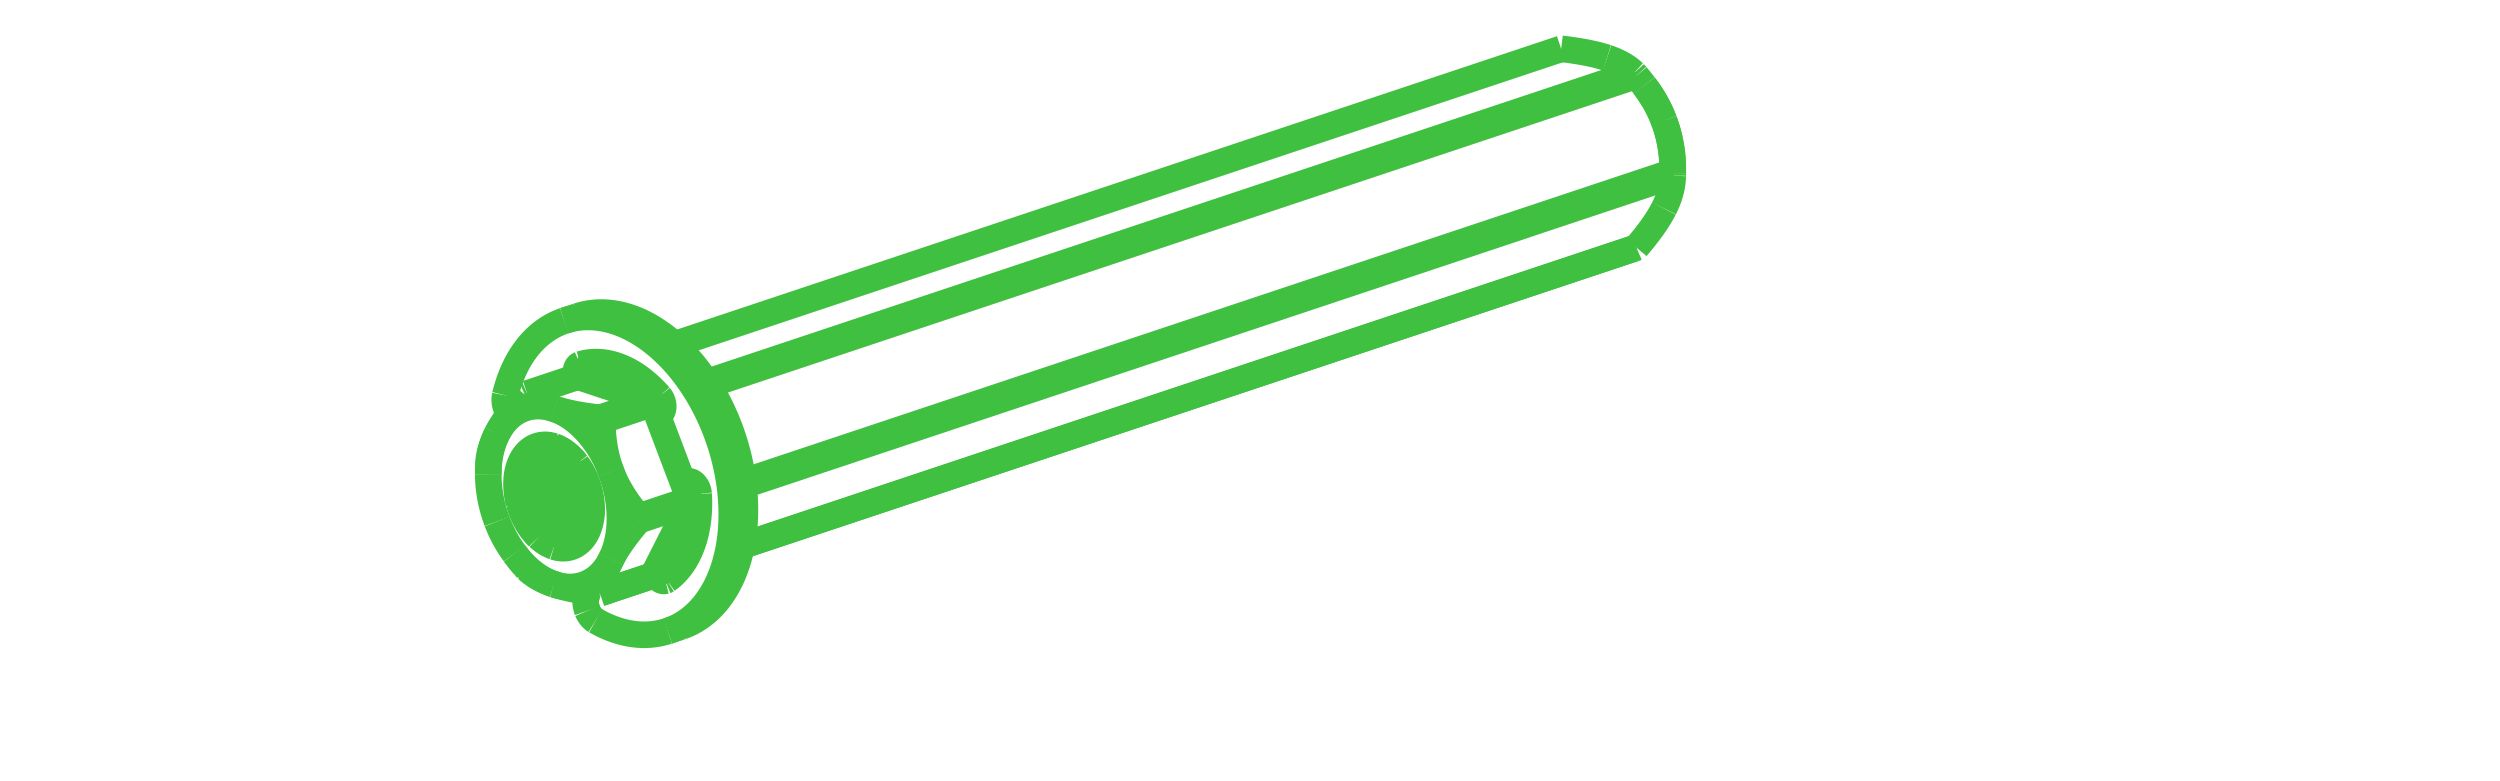<?xml version="1.0" encoding="UTF-8" standalone="no"?>
<svg
   xmlns:svg="http://www.w3.org/2000/svg"
   xmlns="http://www.w3.org/2000/svg"
   width="1024.0"
   height="320.0"

>
    <g transform="scale(10.891, -10.891)   translate(34.935,-40.981)" stroke-width="1.0"  fill="none">
       <!-- hidden lines -->
       <g  stroke="rgb(32,64,32)" fill="none" stroke-dasharray="1.0,1.0" >

       </g>

       <!-- solid lines -->
       <g  stroke="rgb(64,192,64)" fill="none">
			<path d="M-14.481,24.158 L-14.539,24.093 L-14.595,24.022 L-14.647,23.946 L-14.696,23.863 L-14.74,23.775 L-14.781,23.682 L-14.817,23.584 L-14.848,23.482 " />
			<path d="M-14.529,24.151 L-14.569,24.109 L-14.608,24.063 L-14.646,24.015 L-14.683,23.964 L-14.718,23.911 L-14.751,23.854 L-14.782,23.795 L-14.812,23.734 L-14.839,23.67 L-14.864,23.604 L-14.888,23.537 L-14.908,23.467 L-14.927,23.395 L-14.943,23.322 L-14.957,23.248 L-14.968,23.173 " />
			<path d="M-14.136,24.136 L-14.175,24.073 L-14.212,24.008 " />
			<path d="M-14.215,24.002 L-14.255,23.919 L-14.292,23.833 L-14.324,23.742 L-14.353,23.647 " />
			<path d="M-15.413,22.06 L-15.442,22.177 L-15.466,22.295 L-15.485,22.413 L-15.498,22.531 L-15.507,22.647 L-15.51,22.763 L-15.508,22.877 L-15.501,22.988 L-15.489,23.098 L-15.472,23.204 L-15.449,23.307 L-15.422,23.406 L-15.389,23.502 L-15.352,23.592 L-15.31,23.678 L-15.264,23.76 L-15.213,23.835 L-15.159,23.905 L-15.1,23.969 L-15.038,24.027 L-14.972,24.079 L-14.903,24.124 L-14.831,24.163 L-14.757,24.194 L-14.679,24.219 L-14.6,24.237 L-14.519,24.247 L-14.436,24.251 L-14.352,24.247 L-14.267,24.236 L-14.182,24.218 L-14.096,24.193 " />
			<path d="M-15.413,22.06 L-15.436,22.175 L-15.454,22.29 L-15.467,22.405 L-15.475,22.519 L-15.478,22.633 L-15.476,22.745 L-15.469,22.855 L-15.457,22.963 L-15.44,23.068 L-15.419,23.171 L-15.392,23.271 L-15.36,23.366 L-15.324,23.458 L-15.284,23.545 L-15.239,23.627 L-15.19,23.705 L-15.137,23.778 L-15.08,23.845 L-15.019,23.906 L-14.955,23.961 L-14.888,24.01 L-14.817,24.052 L-14.743,24.088 L-14.667,24.117 L-14.589,24.139 L-14.508,24.154 L-14.426,24.162 L-14.341,24.163 L-14.256,24.157 L-14.171,24.143 L-14.085,24.123 L-13.999,24.095 " />
			<path d="M-14.096,24.193 L-14.039,24.172 L-13.983,24.149 L-13.926,24.122 L-13.87,24.093 L-13.814,24.06 L-13.758,24.025 L-13.703,23.987 L-13.649,23.947 L-13.595,23.903 L-13.543,23.858 L-13.491,23.809 L-13.44,23.758 L-13.39,23.705 L-13.341,23.65 L-13.294,23.592 L-13.248,23.533 " />
			<path d="M-13.248,23.533 L-13.184,23.443 L-13.122,23.35 L-13.065,23.253 L-13.01,23.153 L-12.96,23.05 L-12.913,22.945 L-12.87,22.838 L-12.831,22.729 L-12.797,22.618 L-12.767,22.506 L-12.741,22.394 L-12.72,22.281 L-12.703,22.169 L-12.691,22.057 L-12.684,21.945 L-12.682,21.835 " />
			<path d="M-12.682,21.835 L-12.684,21.744 L-12.689,21.653 L-12.697,21.564 L-12.709,21.477 L-12.724,21.391 L-12.743,21.308 L-12.765,21.228 L-12.79,21.15 L-12.818,21.075 L-12.849,21.002 L-12.883,20.933 L-12.92,20.867 L-12.96,20.805 L-13.003,20.746 L-13.048,20.691 L-13.096,20.64 L-13.146,20.593 L-13.199,20.55 L-13.254,20.512 L-13.31,20.477 L-13.369,20.447 L-13.429,20.422 L-13.491,20.401 L-13.555,20.384 L-13.62,20.373 L-13.686,20.366 L-13.753,20.363 L-13.82,20.366 L-13.889,20.373 L-13.958,20.384 L-14.027,20.4 L-14.096,20.421 " />
			<path d="M-13.849,20.834 L-13.774,20.812 L-13.7,20.797 " />
			<path d="M-13.999,24.095 L-13.906,24.058 L-13.814,24.013 L-13.723,23.96 L-13.634,23.9 L-13.547,23.833 L-13.461,23.759 L-13.378,23.678 L-13.299,23.591 " />
			<path d="M-12.683,21.896 L-12.686,21.829 L-12.691,21.762 L-12.698,21.697 L-12.708,21.632 L-12.72,21.57 L-12.734,21.509 L-12.75,21.45 L-12.768,21.392 L-12.789,21.337 L-12.811,21.284 L-12.836,21.233 L-12.862,21.183 L-12.891,21.136 L-12.921,21.092 L-12.953,21.05 L-12.987,21.011 L-13.023,20.975 L-13.06,20.941 L-13.098,20.91 L-13.139,20.882 L-13.18,20.857 L-13.223,20.836 L-13.266,20.817 L-13.311,20.802 L-13.357,20.79 L-13.404,20.781 L-13.452,20.775 L-13.5,20.773 L-13.549,20.774 L-13.599,20.778 L-13.65,20.786 L-13.7,20.797 " />
			<path d="M-13.051,23.228 L-13.044,23.126 L-13.032,23.026 L-13.013,22.902 L-12.986,22.778 L-12.953,22.652 L-12.913,22.528 L-12.867,22.406 L-12.814,22.287 L-12.756,22.173 L-12.692,22.064 " />
			<path d="M-13.457,23.755 L-13.488,23.651 L-13.512,23.543 L-13.53,23.432 L-13.542,23.318 L-13.547,23.204 L-13.547,23.088 L-13.54,22.974 L-13.527,22.861 L-13.511,22.758 L-13.491,22.655 L-13.465,22.551 L-13.435,22.447 L-13.401,22.344 L-13.362,22.242 L-13.319,22.143 L-13.271,22.047 L-13.22,21.954 L-13.166,21.866 L-13.109,21.783 L-13.049,21.704 L-12.987,21.632 L-12.923,21.565 L-12.858,21.505 L-12.792,21.451 L-12.758,21.425 " />
			<path d="M-12.721,21.563 L-12.781,21.62 L-12.84,21.682 L-12.898,21.749 L-12.954,21.821 L-13.007,21.898 L-13.058,21.979 L-13.107,22.064 L-13.152,22.151 L-13.194,22.242 L-13.232,22.335 L-13.267,22.43 L-13.297,22.526 L-13.324,22.622 L-13.347,22.719 L-13.365,22.815 L-13.38,22.91 L-13.391,23.002 L-13.397,23.096 L-13.4,23.19 L-13.399,23.284 L-13.394,23.377 L-13.384,23.47 L-13.371,23.561 L-13.352,23.651 " />
			<path d="M-13.753,23.979 L-13.795,23.919 L-13.834,23.856 L-13.87,23.788 L-13.904,23.717 L-13.934,23.642 L-13.961,23.564 L-13.984,23.483 L-14.003,23.399 L-14.019,23.314 L-14.03,23.227 L-14.038,23.139 L-14.042,23.05 L-14.043,22.961 L-14.039,22.872 L-14.032,22.783 L-14.022,22.696 L-14.006,22.593 L-13.986,22.49 L-13.96,22.386 L-13.93,22.282 L-13.896,22.179 L-13.857,22.077 L-13.814,21.978 L-13.766,21.882 L-13.715,21.789 L-13.661,21.701 L-13.603,21.618 L-13.544,21.539 L-13.481,21.467 L-13.418,21.4 L-13.353,21.34 L-13.287,21.286 L-13.217,21.235 L-13.145,21.189 L-13.071,21.15 L-12.996,21.118 " />
			<path d="M-12.867,21.175 L-12.937,21.206 L-13.007,21.244 L-13.074,21.287 L-13.14,21.335 L-13.206,21.389 L-13.27,21.449 L-13.334,21.516 L-13.396,21.589 L-13.456,21.667 L-13.514,21.75 L-13.568,21.838 L-13.619,21.931 L-13.666,22.027 L-13.71,22.126 L-13.749,22.228 L-13.783,22.331 L-13.813,22.435 L-13.838,22.539 L-13.859,22.642 L-13.875,22.745 L-13.884,22.823 L-13.891,22.902 L-13.895,22.982 L-13.895,23.062 L-13.893,23.142 L-13.888,23.221 L-13.88,23.3 L-13.869,23.378 L-13.854,23.455 L-13.837,23.529 L-13.816,23.602 L-13.793,23.673 L-13.767,23.741 L-13.738,23.806 L-13.707,23.869 L-13.673,23.928 " />
			<path d="M-13.952,24.078 L-13.97,24.067 " />
			<path d="M-14.037,24.023 L-14.081,23.989 L-14.123,23.953 L-14.178,23.898 L-14.231,23.836 L-14.281,23.768 L-14.327,23.694 L-14.369,23.615 L-14.408,23.531 L-14.442,23.441 L-14.47,23.348 L-14.494,23.251 L-14.513,23.151 L-14.527,23.049 L-14.535,22.946 L-14.538,22.841 L-14.536,22.737 L-14.529,22.633 L-14.517,22.531 L-14.501,22.428 L-14.481,22.325 L-14.455,22.221 L-14.425,22.117 L-14.391,22.014 L-14.352,21.912 L-14.309,21.813 L-14.261,21.717 L-14.21,21.624 L-14.156,21.536 L-14.098,21.453 L-14.039,21.374 L-13.976,21.302 L-13.913,21.235 L-13.848,21.175 L-13.782,21.121 L-13.712,21.07 L-13.64,21.024 L-13.566,20.985 L-13.491,20.953 " />
			<path d="M-13.343,21.002 L-13.418,21.035 L-13.492,21.074 L-13.565,21.119 L-13.635,21.17 L-13.701,21.224 L-13.765,21.284 L-13.829,21.351 L-13.891,21.424 L-13.951,21.502 L-14.009,21.585 L-14.063,21.673 L-14.114,21.766 L-14.161,21.862 L-14.205,21.961 L-14.244,22.063 L-14.278,22.166 L-14.308,22.27 L-14.333,22.374 L-14.354,22.477 L-14.37,22.58 L-14.381,22.682 L-14.388,22.786 L-14.39,22.89 L-14.387,22.995 L-14.379,23.098 L-14.366,23.2 L-14.347,23.3 L-14.323,23.397 L-14.294,23.49 L-14.26,23.58 L-14.222,23.664 L-14.18,23.743 L-14.133,23.817 L-14.083,23.885 L-14.031,23.947 L-13.975,24.002 L-13.954,24.021 " />
			<path d="M-14.996,23.053 L-15.006,22.972 L-15.012,22.889 L-15.015,22.805 L-15.015,22.72 L-15.01,22.633 L-15.003,22.546 L-14.992,22.459 L-14.977,22.371 L-14.959,22.283 L-14.938,22.196 L-14.914,22.109 L-14.886,22.023 L-14.855,21.938 L-14.821,21.854 L-14.785,21.773 L-14.745,21.692 L-14.703,21.614 L-14.658,21.539 L-14.611,21.466 L-14.561,21.395 L-14.51,21.328 L-14.456,21.264 L-14.401,21.203 L-14.344,21.146 L-14.285,21.092 L-14.225,21.042 L-14.164,20.997 L-14.102,20.955 L-14.039,20.918 L-13.976,20.886 L-13.913,20.857 L-13.849,20.834 " />
			<path d="M-13.777,23.992 L-13.844,24.007 L-13.911,24.017 L-13.977,24.022 L-14.044,24.023 L-14.109,24.019 L-14.174,24.01 L-14.237,23.997 L-14.298,23.979 " />
			<path d="M-14.298,23.979 L-14.342,23.963 L-14.386,23.944 L-14.428,23.923 L-14.469,23.9 L-14.508,23.875 L-14.546,23.848 L-14.583,23.819 L-14.617,23.788 L-14.65,23.756 L-14.682,23.723 L-14.713,23.687 L-14.743,23.649 L-14.772,23.609 L-14.799,23.567 L-14.826,23.523 L-14.851,23.477 L-14.874,23.429 L-14.897,23.38 L-14.917,23.329 L-14.937,23.276 L-14.97,23.167 L-14.996,23.053 " />
			<path d="M-13.838,20.837 L-13.913,20.87 L-13.987,20.909 L-14.06,20.954 L-14.13,21.005 L-14.196,21.059 L-14.26,21.119 L-14.324,21.186 L-14.386,21.259 L-14.446,21.337 L-14.504,21.42 L-14.558,21.509 L-14.609,21.601 L-14.656,21.697 L-14.7,21.796 L-14.739,21.898 L-14.773,22.001 L-14.803,22.105 L-14.828,22.209 L-14.849,22.312 L-14.865,22.415 L-14.876,22.517 L-14.883,22.621 L-14.885,22.725 L-14.882,22.83 L-14.874,22.933 L-14.861,23.035 L-14.842,23.135 L-14.818,23.232 L-14.789,23.325 L-14.755,23.415 L-14.717,23.499 L-14.675,23.578 L-14.628,23.652 L-14.578,23.72 L-14.526,23.782 L-14.47,23.837 L-14.414,23.885 L-14.354,23.929 L-14.29,23.967 L-14.223,24 " />
			<path d="M-14.151,24.028 L-14.098,24.044 L-14.045,24.056 L-13.99,24.065 L-13.935,24.07 " />
			<path d="M-12.996,21.118 L-12.92,21.093 " />
			<path d="M-13.491,20.953 L-13.441,20.936 L-13.392,20.922 L-13.343,20.911 L-13.294,20.903 L-13.245,20.899 L-13.197,20.898 L-13.15,20.901 L-13.103,20.907 " />
			<path d="M-13.052,20.947 L-13.124,20.95 L-13.197,20.96 L-13.27,20.978 L-13.343,21.002 " />
			<path d="M-13.7,20.797 L-13.769,20.814 L-13.838,20.837 " />
			<path d="M-9.146,22.56 L-9.151,22.724 L-9.162,22.89 " />
			<path d="M-10.172,25.306 L-10.196,25.333 " />
			<path d="M-15.201,19.68 L-15.351,19.861 L-15.495,20.047 " />
			<path d="M-16.571,23.436 L-16.564,23.572 L-16.55,23.712 L-16.54,23.783 L-16.527,23.856 L-16.512,23.931 L-16.494,24.007 L-16.473,24.084 L-16.449,24.163 L-16.423,24.243 L-16.393,24.325 L-16.36,24.41 L-16.323,24.496 L-16.283,24.583 L-16.239,24.671 " />
			<path d="M-16.239,24.671 L-16.193,24.76 L-16.144,24.849 L-16.092,24.938 L-16.038,25.029 L-15.92,25.212 L-15.791,25.397 L-15.654,25.583 L-15.509,25.77 L-15.358,25.956 L-15.201,26.142 " />
			<path d="M-16.571,23.368 L-16.571,23.436 " />
			<path d="M-15.112,26.181 L-13.203,26.817 " />
			<path d="M-15.112,26.181 L-15.025,26.102 L-14.928,26.024 L-14.82,25.948 L-14.763,25.911 L-14.702,25.874 L-14.638,25.838 L-14.571,25.803 L-14.501,25.768 L-14.428,25.734 L-14.35,25.701 L-14.269,25.669 L-14.184,25.637 L-14.096,25.607 " />
			<path d="M-14.096,25.607 L-13.911,25.549 L-13.715,25.497 L-13.51,25.449 L-13.295,25.405 L-13.072,25.365 L-12.842,25.329 L-12.609,25.297 L-12.373,25.268 " />
			<path d="M-12.373,25.268 L-10.464,25.905 " />
			<path d="M-13.203,26.817 L-10.464,25.905 " />
			<path d="M-15.201,26.142 L-15.112,26.181 " />
			<path d="M-12.284,25.17 L-10.375,25.806 " />
			<path d="M-12.284,25.17 L-12.278,24.93 L-12.272,24.81 L-12.264,24.69 L-12.253,24.57 L-12.24,24.449 L-12.225,24.329 L-12.207,24.208 L-12.186,24.088 L-12.163,23.967 L-12.136,23.846 L-12.106,23.725 L-12.073,23.604 L-12.036,23.482 L-11.996,23.362 L-11.953,23.242 " />
			<path d="M-11.953,23.242 L-11.907,23.125 L-11.858,23.01 L-11.806,22.896 L-11.751,22.784 L-11.693,22.673 L-11.633,22.563 L-11.57,22.455 L-11.505,22.348 L-11.437,22.243 L-11.367,22.139 L-11.296,22.037 L-11.222,21.937 L-11.147,21.838 L-11.071,21.741 L-10.915,21.551 " />
			<path d="M-10.915,21.551 L-9.005,22.187 " />
			<path d="M-10.375,25.806 L-9.005,22.187 " />
			<path d="M-12.373,25.268 L-12.284,25.17 " />
			<path d="M-10.464,25.905 L-10.375,25.806 " />
			<path d="M-10.915,21.413 L-9.005,22.05 " />
			<path d="M-10.915,21.413 L-11.071,21.228 L-11.221,21.042 L-11.365,20.858 L-11.501,20.673 L-11.629,20.489 L-11.748,20.306 L-11.803,20.214 L-11.856,20.123 L-11.906,20.032 L-11.953,19.943 " />
			<path d="M-11.953,19.943 L-11.996,19.855 L-12.035,19.769 L-12.071,19.685 L-12.104,19.602 L-12.134,19.52 L-12.161,19.439 L-12.185,19.36 L-12.206,19.282 L-12.224,19.205 L-12.24,19.13 L-12.253,19.056 L-12.263,18.984 L-12.272,18.913 L-12.278,18.843 L-12.284,18.707 " />
			<path d="M-12.284,18.707 L-10.375,19.344 " />
			<path d="M-9.005,22.05 L-10.375,19.344 " />
			<path d="M-10.915,21.551 L-10.915,21.413 " />
			<path d="M-9.005,22.187 L-9.005,22.05 " />
			<path d="M-12.373,18.668 L-10.464,19.305 " />
			<path d="M-12.373,18.668 L-12.609,18.697 L-12.842,18.73 L-13.072,18.766 L-13.295,18.805 L-13.51,18.849 L-13.715,18.897 L-13.911,18.95 L-14.096,19.007 " />
			<path d="M-14.096,19.007 L-14.184,19.038 L-14.269,19.069 L-14.35,19.101 L-14.428,19.135 L-14.501,19.169 L-14.571,19.203 L-14.638,19.238 L-14.702,19.274 L-14.763,19.311 L-14.82,19.348 L-14.928,19.425 L-15.025,19.502 L-15.112,19.581 " />
			<path d="M-12.284,18.707 L-12.373,18.668 " />
			<path d="M-10.375,19.344 L-10.464,19.305 " />
			<path d="M-15.112,19.581 L-15.201,19.68 " />
			<path d="M-10.253,26.211 L-12.637,27.006 " />
			<path d="M26.518,38.232 L-8.367,26.603 " />
			<path d="M25.502,38.806 L25.59,38.776 L25.674,38.744 L25.755,38.712 L25.832,38.679 L25.905,38.645 L25.976,38.611 L26.043,38.575 L26.107,38.539 L26.168,38.502 L26.226,38.465 L26.334,38.388 L26.431,38.31 L26.518,38.232 " />
			<path d="M23.779,39.145 L24.016,39.116 L24.249,39.083 L24.478,39.047 L24.7,39.008 L24.914,38.964 L25.119,38.917 L25.316,38.864 L25.502,38.806 " />
			<path d="M23.779,39.145 L-9.575,28.027 " />
			<path d="M-11.859,27.265 L-12.637,27.006 " />
			<path d="M26.607,38.133 L-8.299,26.498 " />
			<path d="M26.518,38.232 L26.607,38.133 " />
			<path d="M27.976,34.514 L-6.989,22.859 " />
			<path d="M27.645,36.442 L27.688,36.324 L27.727,36.205 L27.764,36.086 L27.797,35.966 L27.827,35.846 L27.853,35.725 L27.877,35.604 L27.898,35.482 L27.917,35.36 L27.932,35.239 L27.945,35.117 L27.956,34.996 L27.964,34.875 L27.97,34.755 L27.976,34.514 " />
			<path d="M26.607,38.133 L26.756,37.952 L26.9,37.766 " />
			<path d="M26.9,37.766 L27.011,37.615 L27.117,37.46 L27.219,37.301 L27.316,37.138 L27.407,36.971 L27.493,36.798 L27.573,36.621 L27.645,36.442 " />
			<path d="M27.976,34.377 L-6.973,22.727 " />
			<path d="M27.976,34.514 L27.977,34.446 " />
			<path d="M27.977,34.446 L27.976,34.377 " />
			<path d="M-9.791,19.567 L-8.655,21.814 " />
			<path d="M26.607,31.671 L-7.046,20.454 " />
			<path d="M-9.322,19.695 L-9.78,19.542 " />
			<path d="M27.645,33.142 L27.599,33.053 L27.55,32.964 L27.498,32.875 L27.443,32.784 L27.325,32.601 L27.197,32.416 L27.059,32.23 L26.915,32.043 L26.763,31.857 L26.607,31.671 " />
			<path d="M27.976,34.377 L27.97,34.241 L27.956,34.101 L27.945,34.03 L27.933,33.957 L27.917,33.882 L27.899,33.807 L27.879,33.729 L27.855,33.65 L27.829,33.57 L27.799,33.488 L27.765,33.403 L27.729,33.317 L27.688,33.23 L27.645,33.142 " />
			<path d="M26.518,31.632 L-7.048,20.444 " />
			<path d="M-9.331,19.683 L-9.776,19.534 " />
			<path d="M26.607,31.671 L26.518,31.632 " />
			<path d="M-12.726,26.967 L-12.744,26.933 " />
			<path d="M-12.637,27.006 L-12.726,26.967 " />
			<path d="M27.645,36.442 L27.684,36.334 L27.721,36.226 L27.756,36.117 L27.788,36.007 L27.818,35.896 L27.845,35.786 L27.87,35.675 L27.892,35.563 L27.912,35.452 L27.929,35.341 L27.944,35.23 L27.956,35.119 L27.965,35.009 L27.971,34.899 L27.975,34.79 L27.977,34.681 " />
			<path d="M26.987,37.651 L27.085,37.515 L27.179,37.374 L27.268,37.228 L27.354,37.078 L27.434,36.924 L27.51,36.766 L27.58,36.605 L27.645,36.442 " />
			<path d="M-13.37,23.567 L-13.355,23.442 L-13.337,23.316 L-13.315,23.191 L-13.289,23.065 L-13.259,22.94 L-13.226,22.815 L-13.189,22.691 L-13.148,22.568 L-13.104,22.446 L-13.057,22.326 L-13.006,22.208 L-12.952,22.091 L-12.895,21.977 L-12.834,21.865 L-12.771,21.755 L-12.705,21.649 " />
			<path d="M-14.096,19.007 L-14.196,19.043 L-14.295,19.084 L-14.394,19.13 L-14.493,19.182 L-14.59,19.238 L-14.688,19.3 L-14.784,19.366 L-14.879,19.437 L-14.973,19.513 L-15.065,19.593 L-15.156,19.678 L-15.245,19.767 L-15.332,19.86 L-15.417,19.957 L-15.5,20.058 L-15.581,20.162 " />
			<path d="M-15.581,20.162 L-15.679,20.298 L-15.773,20.439 L-15.863,20.585 L-15.948,20.735 L-16.028,20.889 L-16.104,21.047 L-16.174,21.208 L-16.239,21.371 " />
			<path d="M-11.953,19.943 L-11.994,19.864 L-12.038,19.788 L-12.084,19.714 L-12.133,19.644 L-12.183,19.576 L-12.235,19.511 L-12.29,19.449 L-12.346,19.39 L-12.404,19.335 L-12.464,19.282 L-12.526,19.233 L-12.59,19.187 L-12.655,19.144 L-12.721,19.105 L-12.789,19.069 L-12.859,19.037 L-12.929,19.008 L-13.002,18.982 L-13.075,18.961 L-13.149,18.943 L-13.224,18.928 L-13.301,18.917 L-13.378,18.91 L-13.456,18.906 L-13.534,18.906 L-13.613,18.91 L-13.693,18.917 L-13.773,18.928 L-13.854,18.942 L-13.934,18.96 L-14.015,18.982 L-14.096,19.007 " />
			<path d="M-11.953,23.242 L-11.914,23.135 L-11.876,23.026 L-11.842,22.917 L-11.81,22.808 L-11.78,22.697 L-11.753,22.586 L-11.728,22.475 L-11.706,22.364 L-11.686,22.253 L-11.669,22.142 L-11.654,22.03 L-11.642,21.92 L-11.633,21.809 L-11.627,21.7 L-11.623,21.59 L-11.621,21.482 L-11.623,21.374 L-11.627,21.268 L-11.633,21.162 L-11.642,21.058 L-11.654,20.955 L-11.669,20.854 L-11.686,20.754 L-11.706,20.656 L-11.728,20.56 L-11.753,20.465 L-11.78,20.372 L-11.81,20.282 L-11.842,20.194 L-11.876,20.108 L-11.914,20.024 L-11.953,19.943 " />
			<path d="M-14.096,25.607 L-14.015,25.578 L-13.934,25.546 L-13.854,25.51 L-13.773,25.471 L-13.693,25.428 L-13.613,25.382 L-13.534,25.333 L-13.456,25.281 L-13.378,25.225 L-13.301,25.166 L-13.224,25.105 L-13.149,25.04 L-13.075,24.972 L-13.002,24.902 L-12.929,24.828 L-12.859,24.752 L-12.789,24.673 L-12.721,24.592 L-12.655,24.509 L-12.59,24.423 L-12.526,24.334 L-12.464,24.244 L-12.404,24.151 L-12.346,24.057 L-12.29,23.961 L-12.235,23.862 L-12.183,23.763 L-12.133,23.661 L-12.084,23.558 L-12.038,23.454 L-11.994,23.349 L-11.953,23.242 " />
			<path d="M-16.239,24.671 L-16.198,24.75 L-16.154,24.826 L-16.108,24.9 L-16.06,24.97 L-16.009,25.038 L-15.957,25.103 L-15.902,25.165 L-15.846,25.224 L-15.788,25.279 L-15.728,25.332 L-15.666,25.381 L-15.603,25.427 L-15.538,25.47 L-15.471,25.509 L-15.403,25.545 L-15.334,25.577 L-15.263,25.606 L-15.191,25.631 L-15.118,25.653 L-15.043,25.671 L-14.968,25.686 L-14.892,25.697 L-14.815,25.704 L-14.737,25.708 L-14.658,25.708 L-14.579,25.704 L-14.499,25.697 L-14.419,25.686 L-14.339,25.672 L-14.258,25.654 L-14.177,25.632 L-14.096,25.607 " />
			<path d="M-16.239,21.371 L-16.279,21.479 L-16.316,21.587 L-16.35,21.696 L-16.383,21.806 L-16.412,21.917 L-16.44,22.027 L-16.464,22.138 L-16.487,22.25 L-16.506,22.361 L-16.523,22.472 L-16.538,22.583 L-16.55,22.694 L-16.559,22.804 L-16.566,22.914 L-16.57,23.023 L-16.571,23.132 " />
			<path d="M-16.571,23.132 L-16.57,23.239 L-16.566,23.346 L-16.559,23.451 L-16.55,23.555 L-16.538,23.658 L-16.523,23.76 L-16.506,23.86 L-16.487,23.958 L-16.464,24.054 L-16.44,24.149 L-16.412,24.241 L-16.383,24.332 L-16.35,24.42 L-16.316,24.506 L-16.279,24.59 L-16.239,24.671 " />
			<path d="M-15.174,23.728 L-15.212,23.657 L-15.248,23.582 L-15.281,23.504 L-15.311,23.422 L-15.337,23.337 L-15.36,23.25 L-15.38,23.161 L-15.395,23.07 L-15.408,22.977 L-15.416,22.883 L-15.421,22.788 L-15.423,22.693 L-15.421,22.598 L-15.415,22.503 L-15.407,22.409 L-15.395,22.316 L-15.378,22.211 L-15.357,22.105 L-15.332,21.999 L-15.303,21.893 L-15.27,21.787 L-15.233,21.682 L-15.192,21.579 L-15.148,21.477 L-15.1,21.378 L-15.048,21.282 L-14.994,21.189 L-14.936,21.1 L-14.876,21.015 L-14.814,20.934 L-14.75,20.859 L-14.685,20.789 " />
			<path d="M-14.996,23.053 L-15.022,22.987 L-15.046,22.92 L-15.066,22.852 L-15.084,22.782 L-15.1,22.71 L-15.112,22.638 L-15.122,22.564 L-15.13,22.489 L-15.134,22.414 L-15.136,22.338 L-15.136,22.262 L-15.133,22.186 L-15.129,22.109 L-15.122,22.032 L-15.114,21.956 L-15.103,21.879 L-15.091,21.803 L-15.076,21.728 L-15.06,21.653 L-15.041,21.579 L-15.021,21.506 L-14.999,21.434 L-14.975,21.363 L-14.949,21.293 L-14.922,21.224 L-14.893,21.157 L-14.862,21.091 L-14.83,21.027 L-14.796,20.965 L-14.76,20.904 L-14.723,20.846 L-14.685,20.789 " />
			<path d="M-14.096,20.421 L-14.172,20.449 L-14.248,20.483 L-14.323,20.521 L-14.397,20.565 L-14.471,20.614 L-14.544,20.667 L-14.615,20.726 L-14.685,20.789 " />
			<path d="M-14.685,20.789 L-14.746,20.849 L-14.806,20.912 L-14.863,20.979 L-14.92,21.048 L-14.974,21.121 L-15.026,21.196 L-15.076,21.274 L-15.124,21.355 L-15.17,21.437 L-15.213,21.522 L-15.253,21.608 L-15.291,21.696 L-15.326,21.785 L-15.358,21.876 L-15.387,21.967 L-15.413,22.06 " />
			<path d="M-12.84,18.014 L-12.864,18.082 L-12.883,18.151 L-12.897,18.221 L-12.905,18.29 L-12.907,18.359 L-12.904,18.425 L-12.895,18.489 L-12.88,18.549 " />
			<path d="M-15.934,26.114 L-15.945,26.057 L-15.951,25.996 L-15.952,25.933 L-15.948,25.869 L-15.94,25.804 L-15.926,25.739 L-15.908,25.674 L-15.885,25.611 " />
			<path d="M-12.827,18.727 L-12.88,18.549 " />
			<path d="M-12.535,17.636 L-12.582,17.666 L-12.626,17.702 L-12.669,17.743 L-12.71,17.79 L-12.747,17.84 L-12.782,17.895 L-12.813,17.953 L-12.84,18.014 " />
			<path d="M-12.535,17.636 L-12.449,17.588 L-12.363,17.542 L-12.277,17.498 L-12.19,17.457 L-12.103,17.418 L-12.016,17.381 L-11.929,17.346 L-11.841,17.314 L-11.754,17.284 L-11.667,17.256 L-11.579,17.231 L-11.492,17.208 L-11.405,17.187 L-11.318,17.169 L-11.232,17.153 L-11.145,17.139 L-11.059,17.128 L-10.973,17.12 L-10.887,17.113 L-10.802,17.109 L-10.717,17.108 L-10.632,17.109 L-10.548,17.112 L-10.465,17.118 L-10.382,17.126 L-10.299,17.137 L-10.217,17.15 L-10.136,17.165 L-10.055,17.183 L-9.976,17.203 L-9.896,17.225 L-9.818,17.25 " />
			<path d="M-9.818,17.25 L-9.723,17.284 L-9.629,17.321 L-9.537,17.361 L-9.446,17.405 L-9.356,17.453 L-9.268,17.504 L-9.182,17.558 L-9.096,17.615 L-9.013,17.676 L-8.931,17.74 L-8.851,17.807 L-8.773,17.878 L-8.696,17.951 L-8.621,18.028 L-8.548,18.108 L-8.477,18.191 L-8.409,18.276 L-8.342,18.365 L-8.277,18.456 L-8.214,18.55 L-8.153,18.647 L-8.095,18.747 L-8.039,18.849 L-7.985,18.954 L-7.933,19.061 L-7.884,19.171 L-7.837,19.283 L-7.792,19.397 L-7.749,19.514 L-7.71,19.632 L-7.672,19.753 L-7.637,19.876 L-7.605,20.001 L-7.575,20.127 L-7.547,20.256 L-7.522,20.386 L-7.5,20.517 L-7.48,20.651 L-7.463,20.785 L-7.448,20.921 L-7.436,21.059 L-7.427,21.197 L-7.42,21.337 L-7.416,21.478 L-7.414,21.62 L-7.415,21.762 L-7.419,21.906 L-7.425,22.05 L-7.434,22.195 L-7.445,22.34 L-7.459,22.486 L-7.476,22.632 L-7.495,22.778 L-7.517,22.925 L-7.541,23.071 L-7.568,23.218 L-7.598,23.365 L-7.63,23.511 L-7.664,23.657 L-7.701,23.803 L-7.741,23.949 L-7.782,24.093 L-7.827,24.238 L-7.873,24.381 L-7.922,24.524 L-7.973,24.666 L-8.027,24.807 L-8.082,24.947 L-8.14,25.086 L-8.201,25.223 L-8.263,25.36 L-8.327,25.495 L-8.394,25.628 L-8.462,25.76 L-8.533,25.89 L-8.605,26.019 L-8.679,26.146 L-8.756,26.271 L-8.834,26.394 L-8.913,26.515 L-8.995,26.634 L-9.078,26.751 L-9.163,26.866 L-9.249,26.978 L-9.337,27.089 L-9.426,27.196 L-9.517,27.301 L-9.609,27.404 L-9.702,27.504 L-9.797,27.602 L-9.893,27.696 L-9.99,27.788 L-10.088,27.877 L-10.187,27.964 L-10.287,28.047 L-10.388,28.127 L-10.489,28.204 L-10.592,28.278 L-10.695,28.349 L-10.799,28.417 L-10.903,28.482 L-11.008,28.543 L-11.113,28.601 L-11.219,28.656 L-11.325,28.708 L-11.431,28.756 L-11.538,28.8 L-11.644,28.841 L-11.751,28.879 L-11.858,28.913 L-11.964,28.944 L-12.071,28.971 L-12.177,28.995 L-12.283,29.015 L-12.389,29.031 L-12.495,29.044 L-12.6,29.054 L-12.704,29.059 L-12.808,29.061 L-12.911,29.06 L-13.014,29.055 L-13.116,29.046 L-13.217,29.034 L-13.317,29.018 L-13.416,28.999 L-13.514,28.976 L-13.611,28.949 L-13.707,28.919 " />
			<path d="M-13.707,28.919 L-13.807,28.884 L-13.904,28.845 L-14.001,28.802 L-14.096,28.756 L-14.189,28.705 L-14.281,28.652 L-14.371,28.594 L-14.459,28.533 L-14.546,28.468 L-14.63,28.4 L-14.713,28.328 L-14.794,28.252 L-14.873,28.174 L-14.95,28.092 L-15.025,28.006 L-15.097,27.918 L-15.168,27.826 L-15.236,27.731 L-15.302,27.633 L-15.366,27.532 L-15.427,27.429 L-15.486,27.322 L-15.542,27.212 L-15.596,27.1 L-15.647,26.985 L-15.696,26.868 L-15.743,26.748 L-15.786,26.626 L-15.827,26.501 L-15.865,26.375 L-15.901,26.246 L-15.934,26.114 " />
			<path d="M-15.885,25.611 L-15.862,25.559 L-15.837,25.509 L-15.808,25.461 L-15.778,25.416 " />
			<path d="M-13.25,26.802 L-13.261,26.84 L-13.269,26.879 L-13.274,26.919 L-13.277,26.957 L-13.277,26.995 L-13.274,27.032 L-13.269,27.068 L-13.26,27.101 L-13.25,27.133 L-13.236,27.162 L-13.221,27.189 L-13.203,27.213 L-13.183,27.233 L-13.161,27.251 L-13.138,27.264 L-13.113,27.275 " />
			<path d="M-13.113,27.275 L-13.109,27.276 " />
			<path d="M-13.109,27.276 L-13.02,27.301 L-12.931,27.322 L-12.84,27.338 L-12.749,27.35 L-12.656,27.359 L-12.563,27.363 L-12.469,27.363 L-12.374,27.358 L-12.278,27.35 L-12.182,27.337 L-12.086,27.321 L-11.989,27.3 L-11.892,27.275 L-11.795,27.246 L-11.698,27.213 L-11.601,27.176 L-11.504,27.135 L-11.408,27.09 L-11.311,27.041 L-11.215,26.988 L-11.12,26.932 L-11.025,26.872 L-10.931,26.808 L-10.838,26.74 L-10.746,26.669 L-10.655,26.594 L-10.565,26.516 L-10.476,26.435 L-10.388,26.35 L-10.301,26.263 L-10.216,26.172 L-10.133,26.078 " />
			<path d="M-10.133,26.078 L-10.107,26.046 L-10.084,26.011 L-10.062,25.974 L-10.043,25.934 L-10.027,25.894 L-10.014,25.852 L-10.003,25.809 L-9.996,25.766 L-9.992,25.724 L-9.991,25.682 L-9.994,25.642 L-10,25.603 L-10.009,25.566 L-10.021,25.532 L-10.035,25.5 L-10.053,25.472 " />
			<path d="M-10.053,25.472 L-10.181,25.294 " />
			<path d="M-9.274,22.898 L-9.013,22.879 " />
			<path d="M-9.013,22.879 L-8.983,22.874 L-8.952,22.865 L-8.921,22.852 L-8.89,22.834 L-8.86,22.813 L-8.831,22.788 L-8.804,22.759 L-8.778,22.727 L-8.754,22.693 L-8.733,22.656 L-8.713,22.617 L-8.697,22.576 L-8.683,22.534 L-8.673,22.492 L-8.665,22.449 L-8.661,22.406 " />
			<path d="M-8.661,22.406 L-8.654,22.275 L-8.65,22.144 L-8.65,22.015 L-8.652,21.886 L-8.657,21.758 L-8.666,21.632 L-8.677,21.507 L-8.691,21.384 L-8.709,21.262 L-8.729,21.143 L-8.752,21.025 L-8.778,20.909 L-8.807,20.795 L-8.839,20.683 L-8.874,20.574 L-8.912,20.467 L-8.952,20.363 L-8.995,20.261 L-9.041,20.162 L-9.09,20.066 L-9.141,19.973 L-9.194,19.883 L-9.25,19.796 L-9.309,19.712 L-9.37,19.632 L-9.433,19.555 L-9.499,19.481 L-9.566,19.411 L-9.636,19.344 L-9.708,19.281 L-9.782,19.222 L-9.858,19.167 " />
			<path d="M-9.858,19.167 L-9.882,19.152 L-9.907,19.142 " />
			<path d="M-9.907,19.142 L-9.932,19.136 L-9.958,19.132 L-9.985,19.133 L-10.012,19.137 L-10.039,19.144 L-10.067,19.155 L-10.094,19.169 L-10.121,19.187 L-10.147,19.207 L-10.172,19.23 L-10.196,19.256 L-10.219,19.284 L-10.24,19.315 L-10.259,19.347 L-10.277,19.381 L-10.292,19.417 " />
			<path d="M-10.292,19.417 L-10.312,19.467 " />
			<path d="M-9.999,20.086 L-9.797,19.582 " />
			<path d="M-9.797,19.582 L-9.782,19.547 L-9.765,19.513 L-9.745,19.48 L-9.724,19.45 L-9.702,19.422 L-9.678,19.396 L-9.653,19.373 L-9.627,19.353 " />
			<path d="M-12.726,27.353 L-12.749,27.311 L-12.766,27.263 L-12.777,27.21 L-12.782,27.154 L-12.78,27.096 L-12.772,27.036 L-12.758,26.976 L-12.738,26.918 " />
			<path d="M-12.738,26.918 L-12.62,26.623 " />
			<path d="M-9.323,17.415 L-9.228,17.449 L-9.134,17.486 L-9.042,17.526 L-8.951,17.57 L-8.861,17.618 L-8.773,17.669 L-8.687,17.723 L-8.601,17.78 L-8.518,17.841 L-8.436,17.905 L-8.356,17.972 L-8.278,18.043 L-8.201,18.116 L-8.126,18.193 L-8.053,18.273 L-7.982,18.356 L-7.914,18.441 L-7.847,18.53 L-7.782,18.621 L-7.719,18.715 L-7.658,18.812 L-7.6,18.912 L-7.544,19.014 L-7.49,19.119 L-7.438,19.226 L-7.389,19.336 L-7.342,19.448 L-7.297,19.562 L-7.255,19.679 L-7.215,19.797 L-7.177,19.918 L-7.142,20.041 L-7.11,20.166 L-7.08,20.292 L-7.052,20.421 L-7.027,20.551 L-7.005,20.682 L-6.985,20.816 L-6.968,20.95 L-6.953,21.086 L-6.941,21.224 L-6.932,21.362 L-6.925,21.502 L-6.921,21.643 L-6.919,21.785 L-6.92,21.927 L-6.924,22.071 L-6.93,22.215 L-6.939,22.36 L-6.95,22.505 L-6.964,22.651 L-6.981,22.797 L-7,22.943 L-7.022,23.09 L-7.047,23.236 L-7.073,23.383 L-7.103,23.53 L-7.135,23.676 L-7.169,23.822 L-7.206,23.968 L-7.246,24.114 L-7.287,24.258 L-7.332,24.403 L-7.378,24.546 L-7.427,24.689 L-7.478,24.831 L-7.532,24.972 L-7.587,25.112 L-7.645,25.251 L-7.706,25.388 L-7.768,25.525 L-7.832,25.66 L-7.899,25.793 L-7.967,25.925 L-8.038,26.055 L-8.11,26.184 L-8.184,26.311 L-8.261,26.436 L-8.339,26.559 L-8.418,26.68 L-8.5,26.799 L-8.583,26.916 L-8.668,27.031 L-8.754,27.143 L-8.842,27.254 L-8.931,27.361 L-9.022,27.466 L-9.114,27.569 L-9.207,27.669 L-9.302,27.767 L-9.398,27.861 L-9.495,27.953 L-9.593,28.042 L-9.692,28.129 L-9.792,28.212 L-9.893,28.292 L-9.994,28.369 L-10.097,28.443 L-10.2,28.514 L-10.304,28.582 L-10.408,28.647 L-10.513,28.708 L-10.618,28.766 L-10.724,28.821 L-10.83,28.873 L-10.936,28.921 L-11.043,28.965 L-11.149,29.006 L-11.256,29.044 L-11.363,29.078 L-11.469,29.109 L-11.576,29.136 L-11.682,29.16 L-11.788,29.18 L-11.894,29.196 L-12,29.209 L-12.105,29.219 L-12.209,29.224 L-12.313,29.226 L-12.416,29.225 L-12.519,29.22 L-12.621,29.211 L-12.722,29.199 L-12.822,29.183 L-12.921,29.164 L-13.019,29.141 L-13.116,29.114 L-13.213,29.084 " />
			<path d="M-13.121,26.79 L-12.738,26.918 " />
			<path d="M-10.292,19.417 L-9.797,19.582 " />
			<path d="M-14.151,24.028 L-14.298,23.979 " />
			<path d="M27.977,34.681 L27.977,34.446 " />
			<path d="M26.987,37.651 L26.9,37.766 " />
			<path d="M-15.581,20.162 L-15.495,20.047 " />
			<path d="M-16.571,23.132 L-16.571,23.368 " />
			<path d="M-13.213,29.084 L-13.707,28.919 " />
			<path d="M-9.323,17.415 L-9.818,17.25 " />

       </g>
    </g>
    
</svg>
